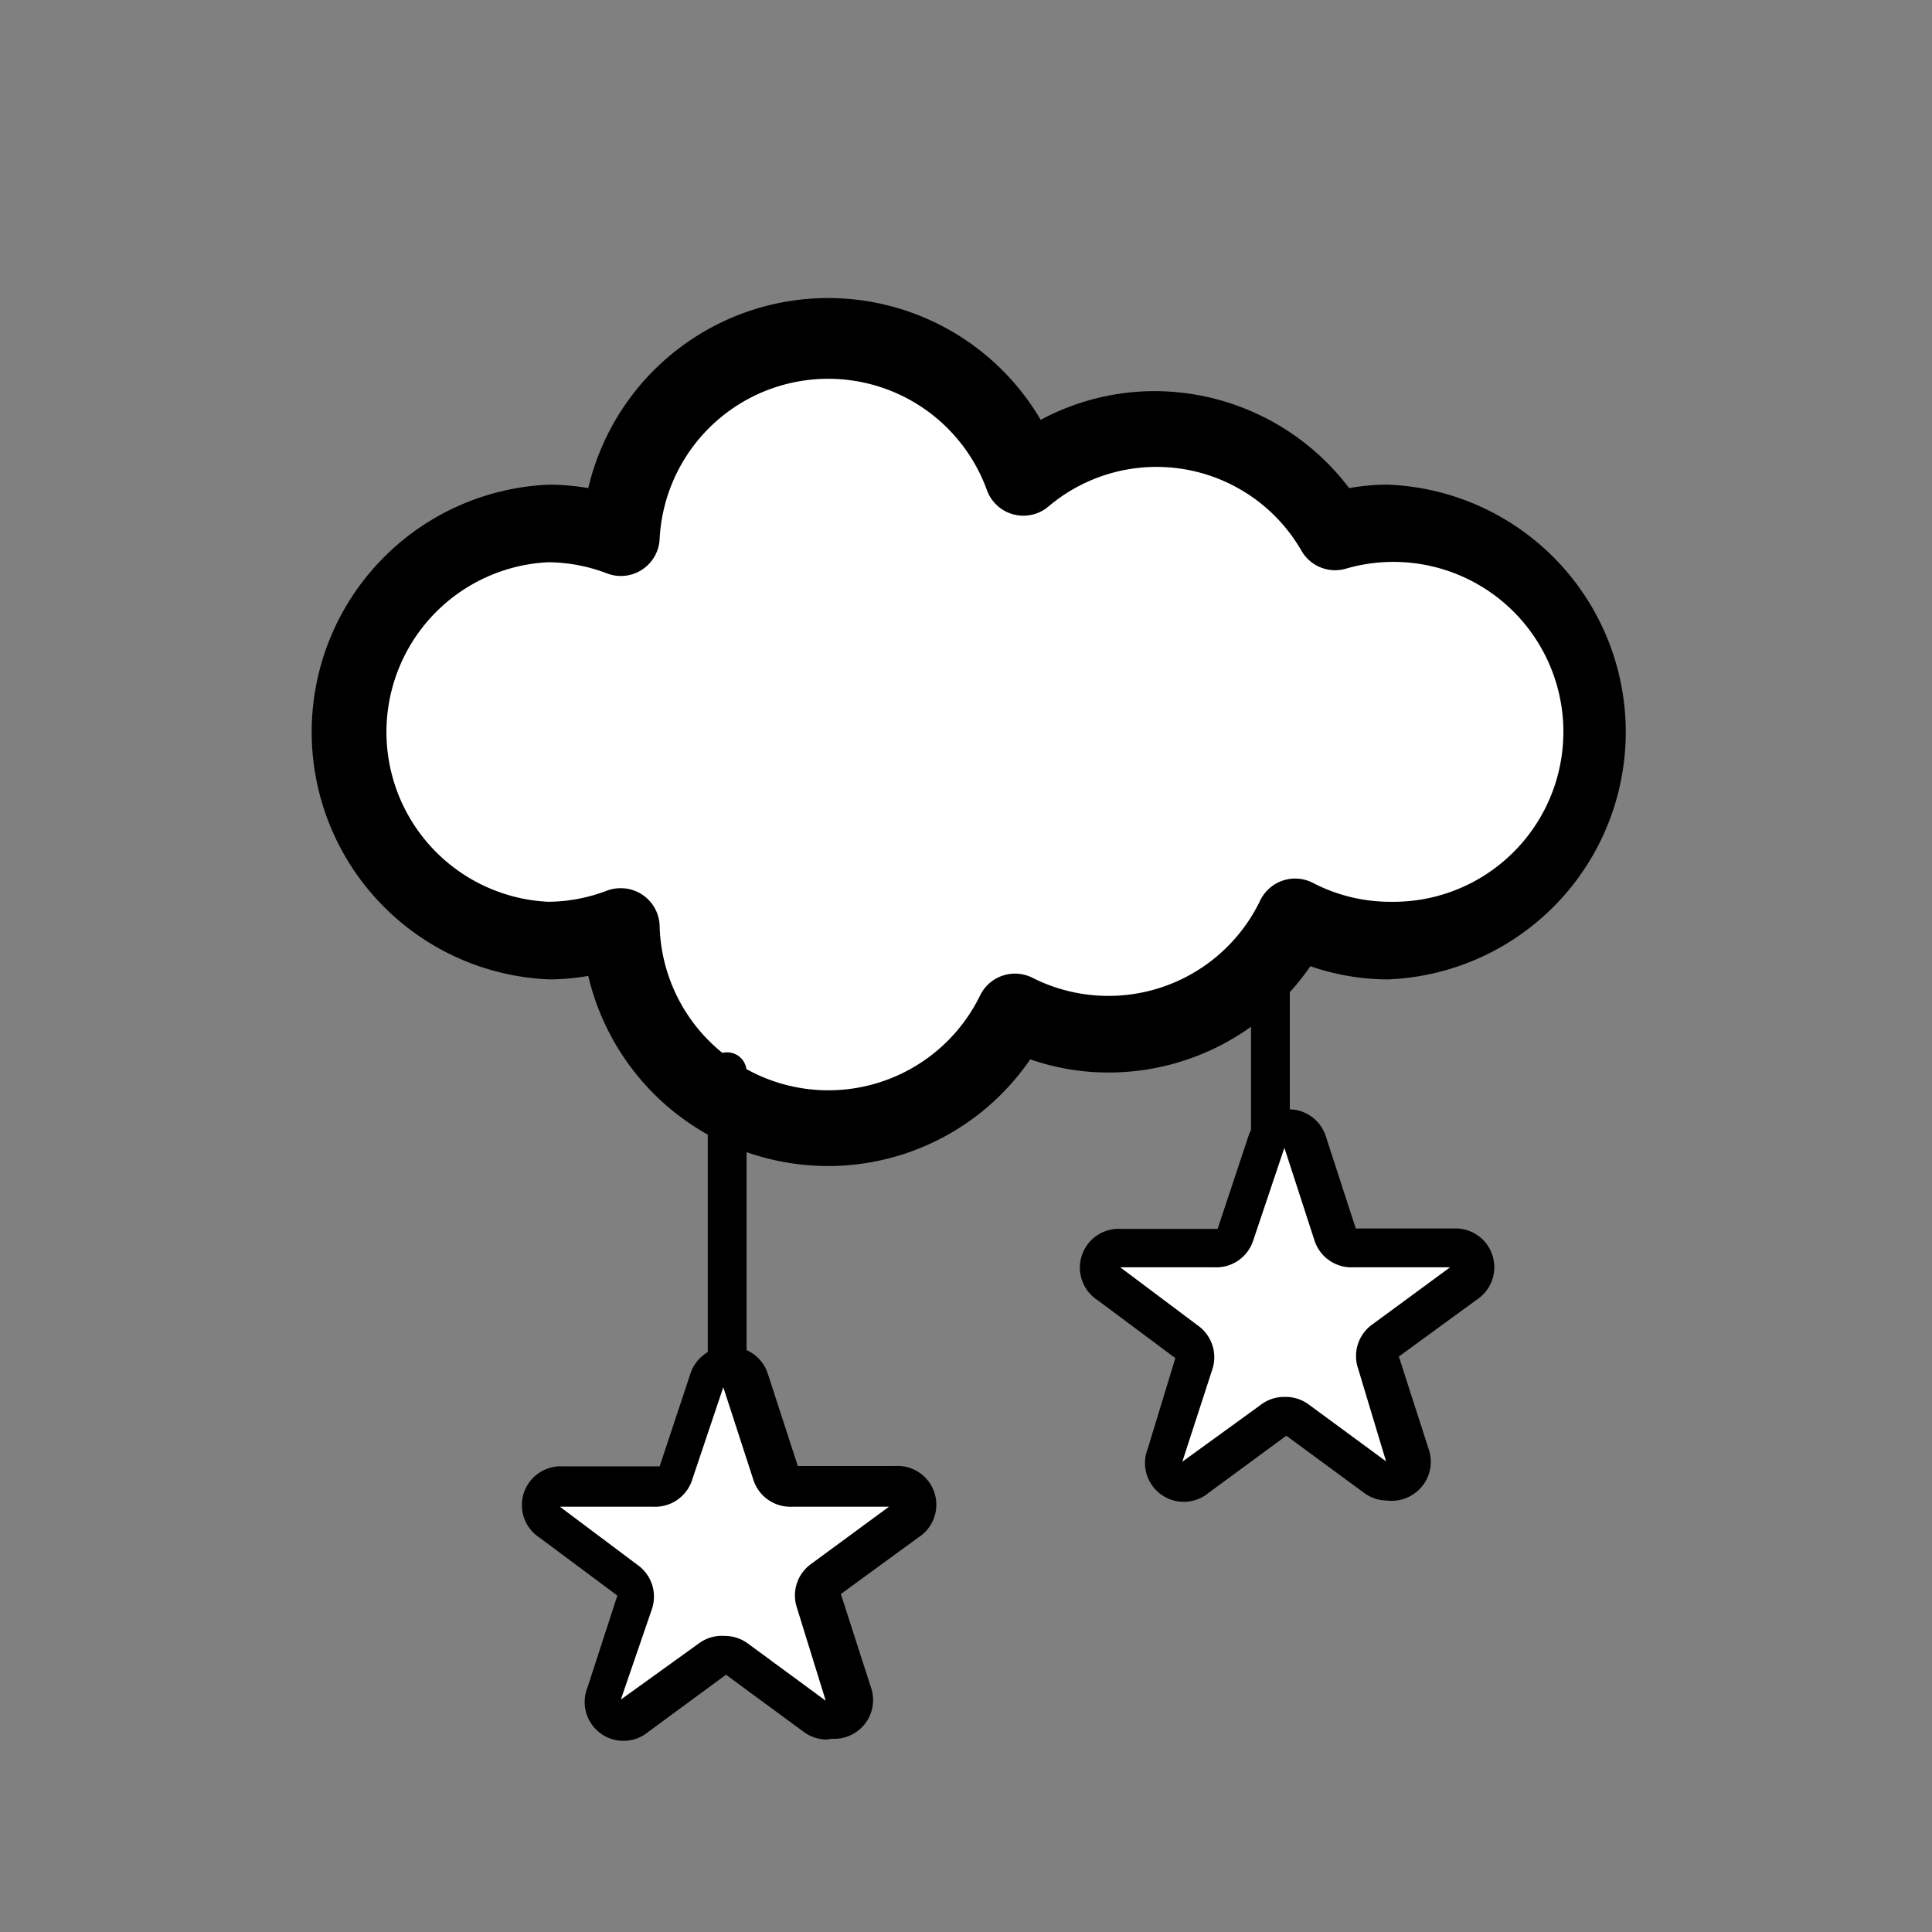 <svg xmlns="http://www.w3.org/2000/svg" viewBox="0 0 49.79 49.79" width="42px" height="42px"><rect x="0" y="0" width="49.79" height="49.79" fill="#808080" stroke="none"/><defs><style>.cls-1{fill:none;}.cls-2{fill:#fff;}</style></defs><title>dodo</title><g id="Calque_2" data-name="Calque 2"><g id="Calque_1-2" data-name="Calque 1"><rect class="cls-1" width="49.79" height="49.79"/><path class="cls-2" d="M35.79,13.48a5.36,5.36,0,0,0-1.42.21,5.31,5.31,0,0,0-8-1.41A5.35,5.35,0,0,0,16,13.84a5.38,5.38,0,1,0,0,10.05A5.35,5.35,0,0,0,26.15,26a5.3,5.3,0,0,0,7.22-2.41,5.31,5.31,0,0,0,2.42.6,5.38,5.38,0,0,0,0-10.75Z"/><path d="M21.35,30.05a6.35,6.35,0,0,1-6.19-4.9,6,6,0,0,1-1,.09,6.38,6.38,0,0,1,0-12.75,5.92,5.92,0,0,1,1,.09,6.35,6.35,0,0,1,11.66-1.76,6.21,6.21,0,0,1,2.95-.74,6.3,6.3,0,0,1,5,2.5,5.59,5.59,0,0,1,1-.09,6.38,6.38,0,0,1,0,12.75,6.13,6.13,0,0,1-2-.34,6.31,6.31,0,0,1-5.22,2.74,6.13,6.13,0,0,1-2-.34A6.31,6.31,0,0,1,21.35,30.05ZM16,22.89a1,1,0,0,1,1,1,4.35,4.35,0,0,0,8.26,1.76,1,1,0,0,1,1.35-.45,4.34,4.34,0,0,0,5.87-2,1,1,0,0,1,1.35-.45,4.31,4.31,0,0,0,2,.49,4.38,4.38,0,1,0-1.16-8.58,1,1,0,0,1-1.12-.45A4.31,4.31,0,0,0,27,13.07a1,1,0,0,1-1.57-.45A4.35,4.35,0,0,0,17,13.88a1,1,0,0,1-1.35.9,4.31,4.31,0,0,0-1.52-.29,4.38,4.38,0,0,0,0,8.75,4.32,4.32,0,0,0,1.52-.29A1,1,0,0,1,16,22.89Z"/><path d="M18.74,39.12a.5.5,0,0,1-.5-.5v-11a.5.5,0,0,1,1,0v11A.5.5,0,0,1,18.74,39.12Z"/><path d="M32.74,35.12a.5.5,0,0,1-.5-.5v-10a.5.5,0,0,1,1,0v10A.5.5,0,0,1,32.74,35.12Z"/><path class="cls-2" d="M19.17,35.57l.77,2.37a.52.52,0,0,0,.49.36h2.49a.52.52,0,0,1,.3.93l-2,1.47a.52.52,0,0,0-.19.58l.77,2.37a.52.52,0,0,1-.8.58l-2-1.47a.52.52,0,0,0-.61,0l-2,1.47a.52.52,0,0,1-.8-.58l.77-2.37a.52.52,0,0,0-.19-.58l-2-1.47a.52.52,0,0,1,.3-.93h2.49a.52.52,0,0,0,.49-.36l.77-2.37A.52.52,0,0,1,19.17,35.57Z"/><path d="M21.3,44.83a1,1,0,0,1-.59-.2l-2-1.47-2,1.47a1,1,0,0,1-1.57-1.14l.77-2.37-2-1.49a1,1,0,0,1,.6-1.84h2.49l.79-2.38a1,1,0,0,1,1-.7h0a1,1,0,0,1,1,.7l.77,2.37h2.51a1,1,0,0,1,.6,1.84l-2,1.46.77,2.39a1,1,0,0,1-1,1.34Zm-2.62-2.67a1,1,0,0,1,.6.2l2,1.47-.74-2.39a1,1,0,0,1,.37-1.14l2-1.47-2.5,0a1,1,0,0,1-1-.71l-.77-2.37h0l-.8,2.38a1,1,0,0,1-1,.7H14.43l2,1.5a1,1,0,0,1,.37,1.14L16,43.8l2-1.44A1,1,0,0,1,18.68,42.16Z"/><path class="cls-2" d="M33.61,29.41l.77,2.37a.52.52,0,0,0,.49.36h2.49a.52.52,0,0,1,.3.93l-2,1.47a.52.52,0,0,0-.19.58l.77,2.37a.52.52,0,0,1-.8.58l-2-1.47a.52.52,0,0,0-.61,0l-2,1.47a.52.52,0,0,1-.8-.58l.77-2.37a.52.52,0,0,0-.19-.58l-2-1.47a.52.52,0,0,1,.3-.93h2.49a.52.52,0,0,0,.49-.36l.77-2.37A.52.52,0,0,1,33.61,29.41Z"/><path d="M35.74,38.67a1,1,0,0,1-.59-.2l-2-1.47-2,1.47a1,1,0,0,1-1.57-1.14L30.29,35l-2-1.49a1,1,0,0,1,.6-1.84h2.49l.79-2.38a1,1,0,0,1,1-.7h0a1,1,0,0,1,1,.7l.77,2.37h2.51a1,1,0,0,1,.6,1.84l-2,1.46.77,2.39a1,1,0,0,1-.37,1.14A1,1,0,0,1,35.74,38.67ZM33.12,36a1,1,0,0,1,.6.19l2,1.47L35,35.27a1,1,0,0,1,.37-1.14l2-1.47-2.5,0a1,1,0,0,1-1-.71l-.77-2.37h0l-.8,2.38a1,1,0,0,1-1,.7H28.87l2,1.5a1,1,0,0,1,.37,1.14l-.77,2.37,2-1.45A1,1,0,0,1,33.12,36Z"/></g></g></svg>